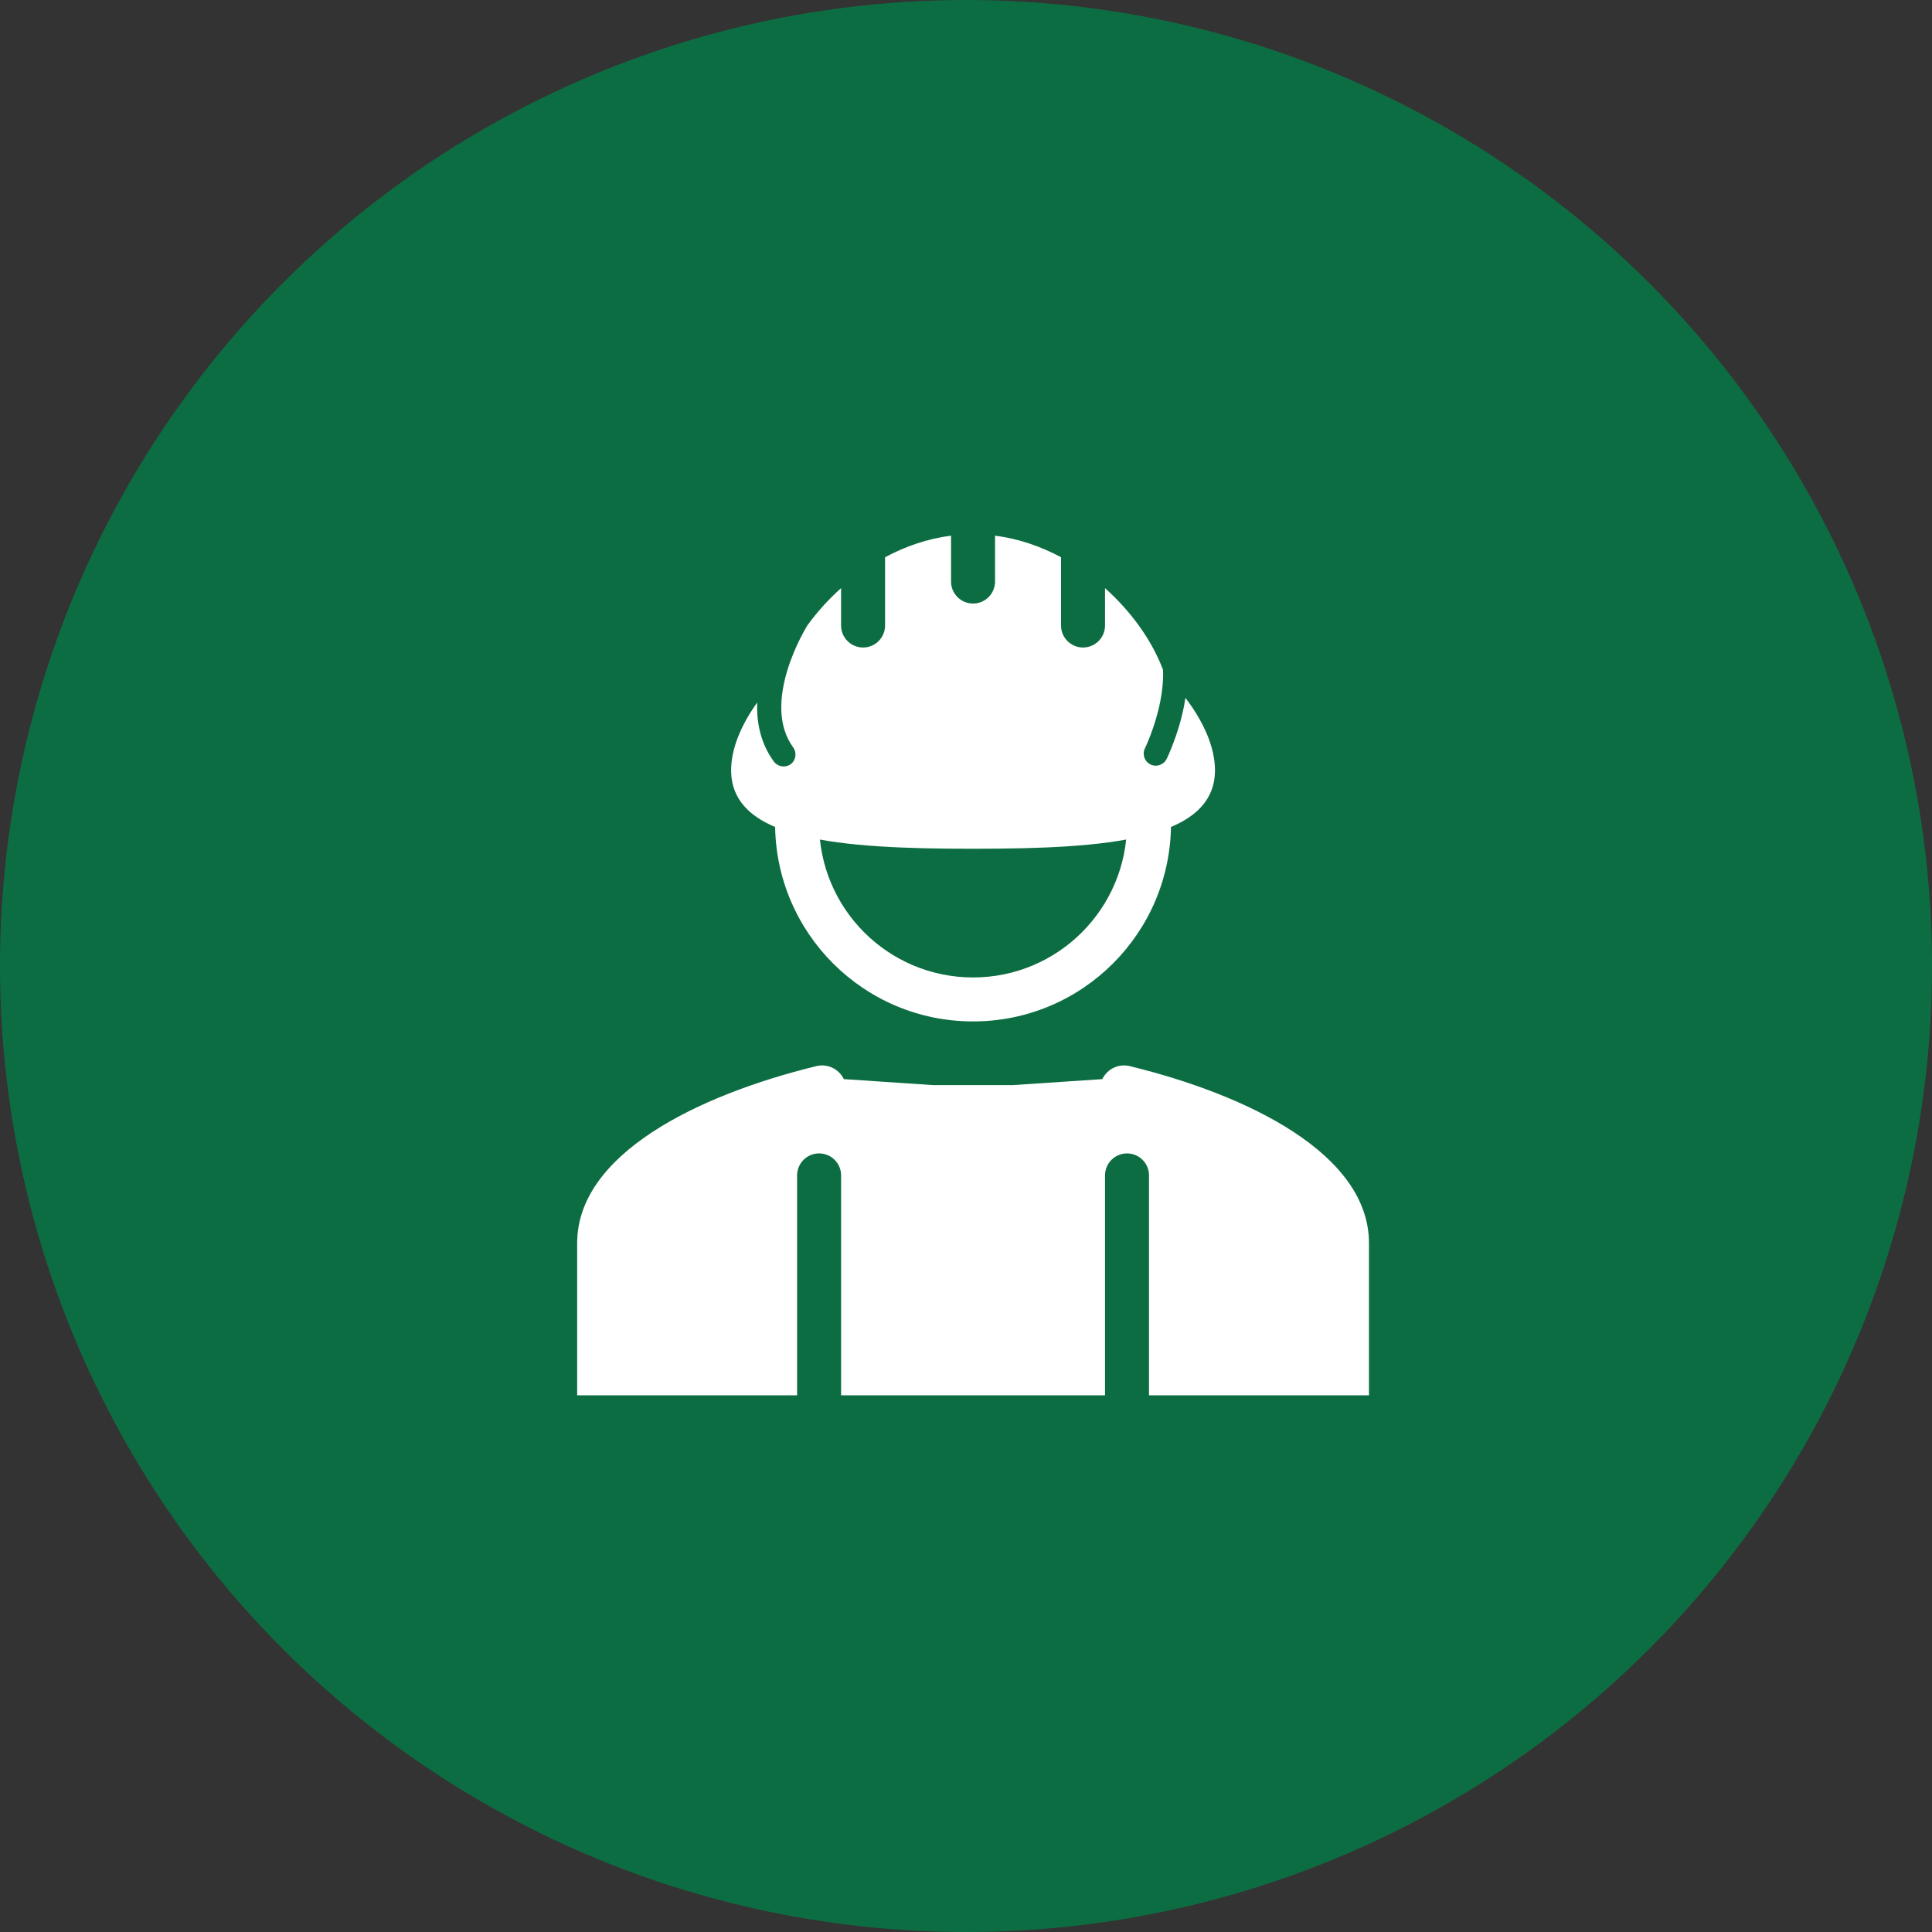 <svg xmlns="http://www.w3.org/2000/svg" width="54" height="54" viewBox="0 0 54 54" fill="none"><rect x="0" y="0" width="54" height="54" fill="#333333" stroke="none"/><circle cx="27" cy="27" r="27" fill="#0D6D42"></circle><path fill-rule="evenodd" clip-rule="evenodd" d="M23.586 30.162C23.446 29.877 23.129 29.722 22.82 29.798C19.497 30.608 16.132 32.261 16.132 34.746V39H22.279V32.852C22.279 32.513 22.555 32.238 22.894 32.238C23.234 32.238 23.509 32.513 23.509 32.852V39H30.886V32.852C30.886 32.513 31.161 32.238 31.501 32.238C31.84 32.238 32.115 32.513 32.115 32.852V39H38.263V34.746C38.263 32.261 34.898 30.608 31.575 29.798C31.266 29.722 30.949 29.877 30.809 30.162L28.311 30.329L26.084 30.329L23.586 30.162Z" fill="white"></path><path fill-rule="evenodd" clip-rule="evenodd" d="M27.812 14.972C28.468 15.056 29.089 15.271 29.656 15.575V17.483C29.656 17.823 29.931 18.098 30.271 18.098C30.61 18.098 30.886 17.823 30.886 17.483V16.439C31.644 17.116 32.214 17.938 32.507 18.723C32.519 19.011 32.487 19.309 32.431 19.599C32.359 19.967 32.251 20.298 32.16 20.537C32.115 20.657 32.074 20.752 32.046 20.817C32.031 20.85 32.02 20.875 32.012 20.891L32.004 20.909L32.002 20.913C31.919 21.08 31.987 21.283 32.154 21.366C32.321 21.449 32.524 21.381 32.607 21.213L32.309 21.065C32.607 21.213 32.607 21.213 32.607 21.213L32.608 21.212L32.609 21.21L32.612 21.203L32.624 21.179C32.633 21.159 32.647 21.129 32.664 21.092C32.697 21.017 32.742 20.91 32.792 20.777C32.893 20.513 33.014 20.144 33.095 19.728C33.109 19.657 33.122 19.582 33.133 19.506C33.66 20.195 33.959 20.909 33.959 21.525C33.959 23.486 30.932 23.723 27.197 23.723C23.462 23.723 20.435 23.486 20.435 21.525C20.435 20.948 20.698 20.284 21.164 19.636C21.144 20.188 21.254 20.768 21.625 21.28C21.736 21.433 21.947 21.469 22.097 21.361C22.247 21.252 22.279 21.041 22.168 20.888C21.727 20.28 21.784 19.472 22.006 18.739C22.114 18.382 22.255 18.066 22.369 17.839C22.426 17.726 22.476 17.636 22.511 17.575C22.529 17.544 22.543 17.521 22.552 17.506L22.562 17.489L22.564 17.485C22.567 17.481 22.57 17.476 22.573 17.471C22.837 17.108 23.152 16.757 23.508 16.439V17.483C23.508 17.823 23.784 18.098 24.123 18.098C24.463 18.098 24.738 17.823 24.738 17.483V15.575C25.304 15.271 25.926 15.056 26.582 14.972V16.254C26.582 16.593 26.857 16.869 27.197 16.869C27.536 16.869 27.812 16.593 27.812 16.254V14.972Z" fill="white"></path><path fill-rule="evenodd" clip-rule="evenodd" d="M22.894 23.016C22.894 25.393 24.82 27.32 27.197 27.32C29.573 27.32 31.5 25.393 31.5 23.016H32.73C32.73 26.072 30.253 28.549 27.197 28.549C24.141 28.549 21.664 26.072 21.664 23.016H22.894Z" fill="white"></path></svg>